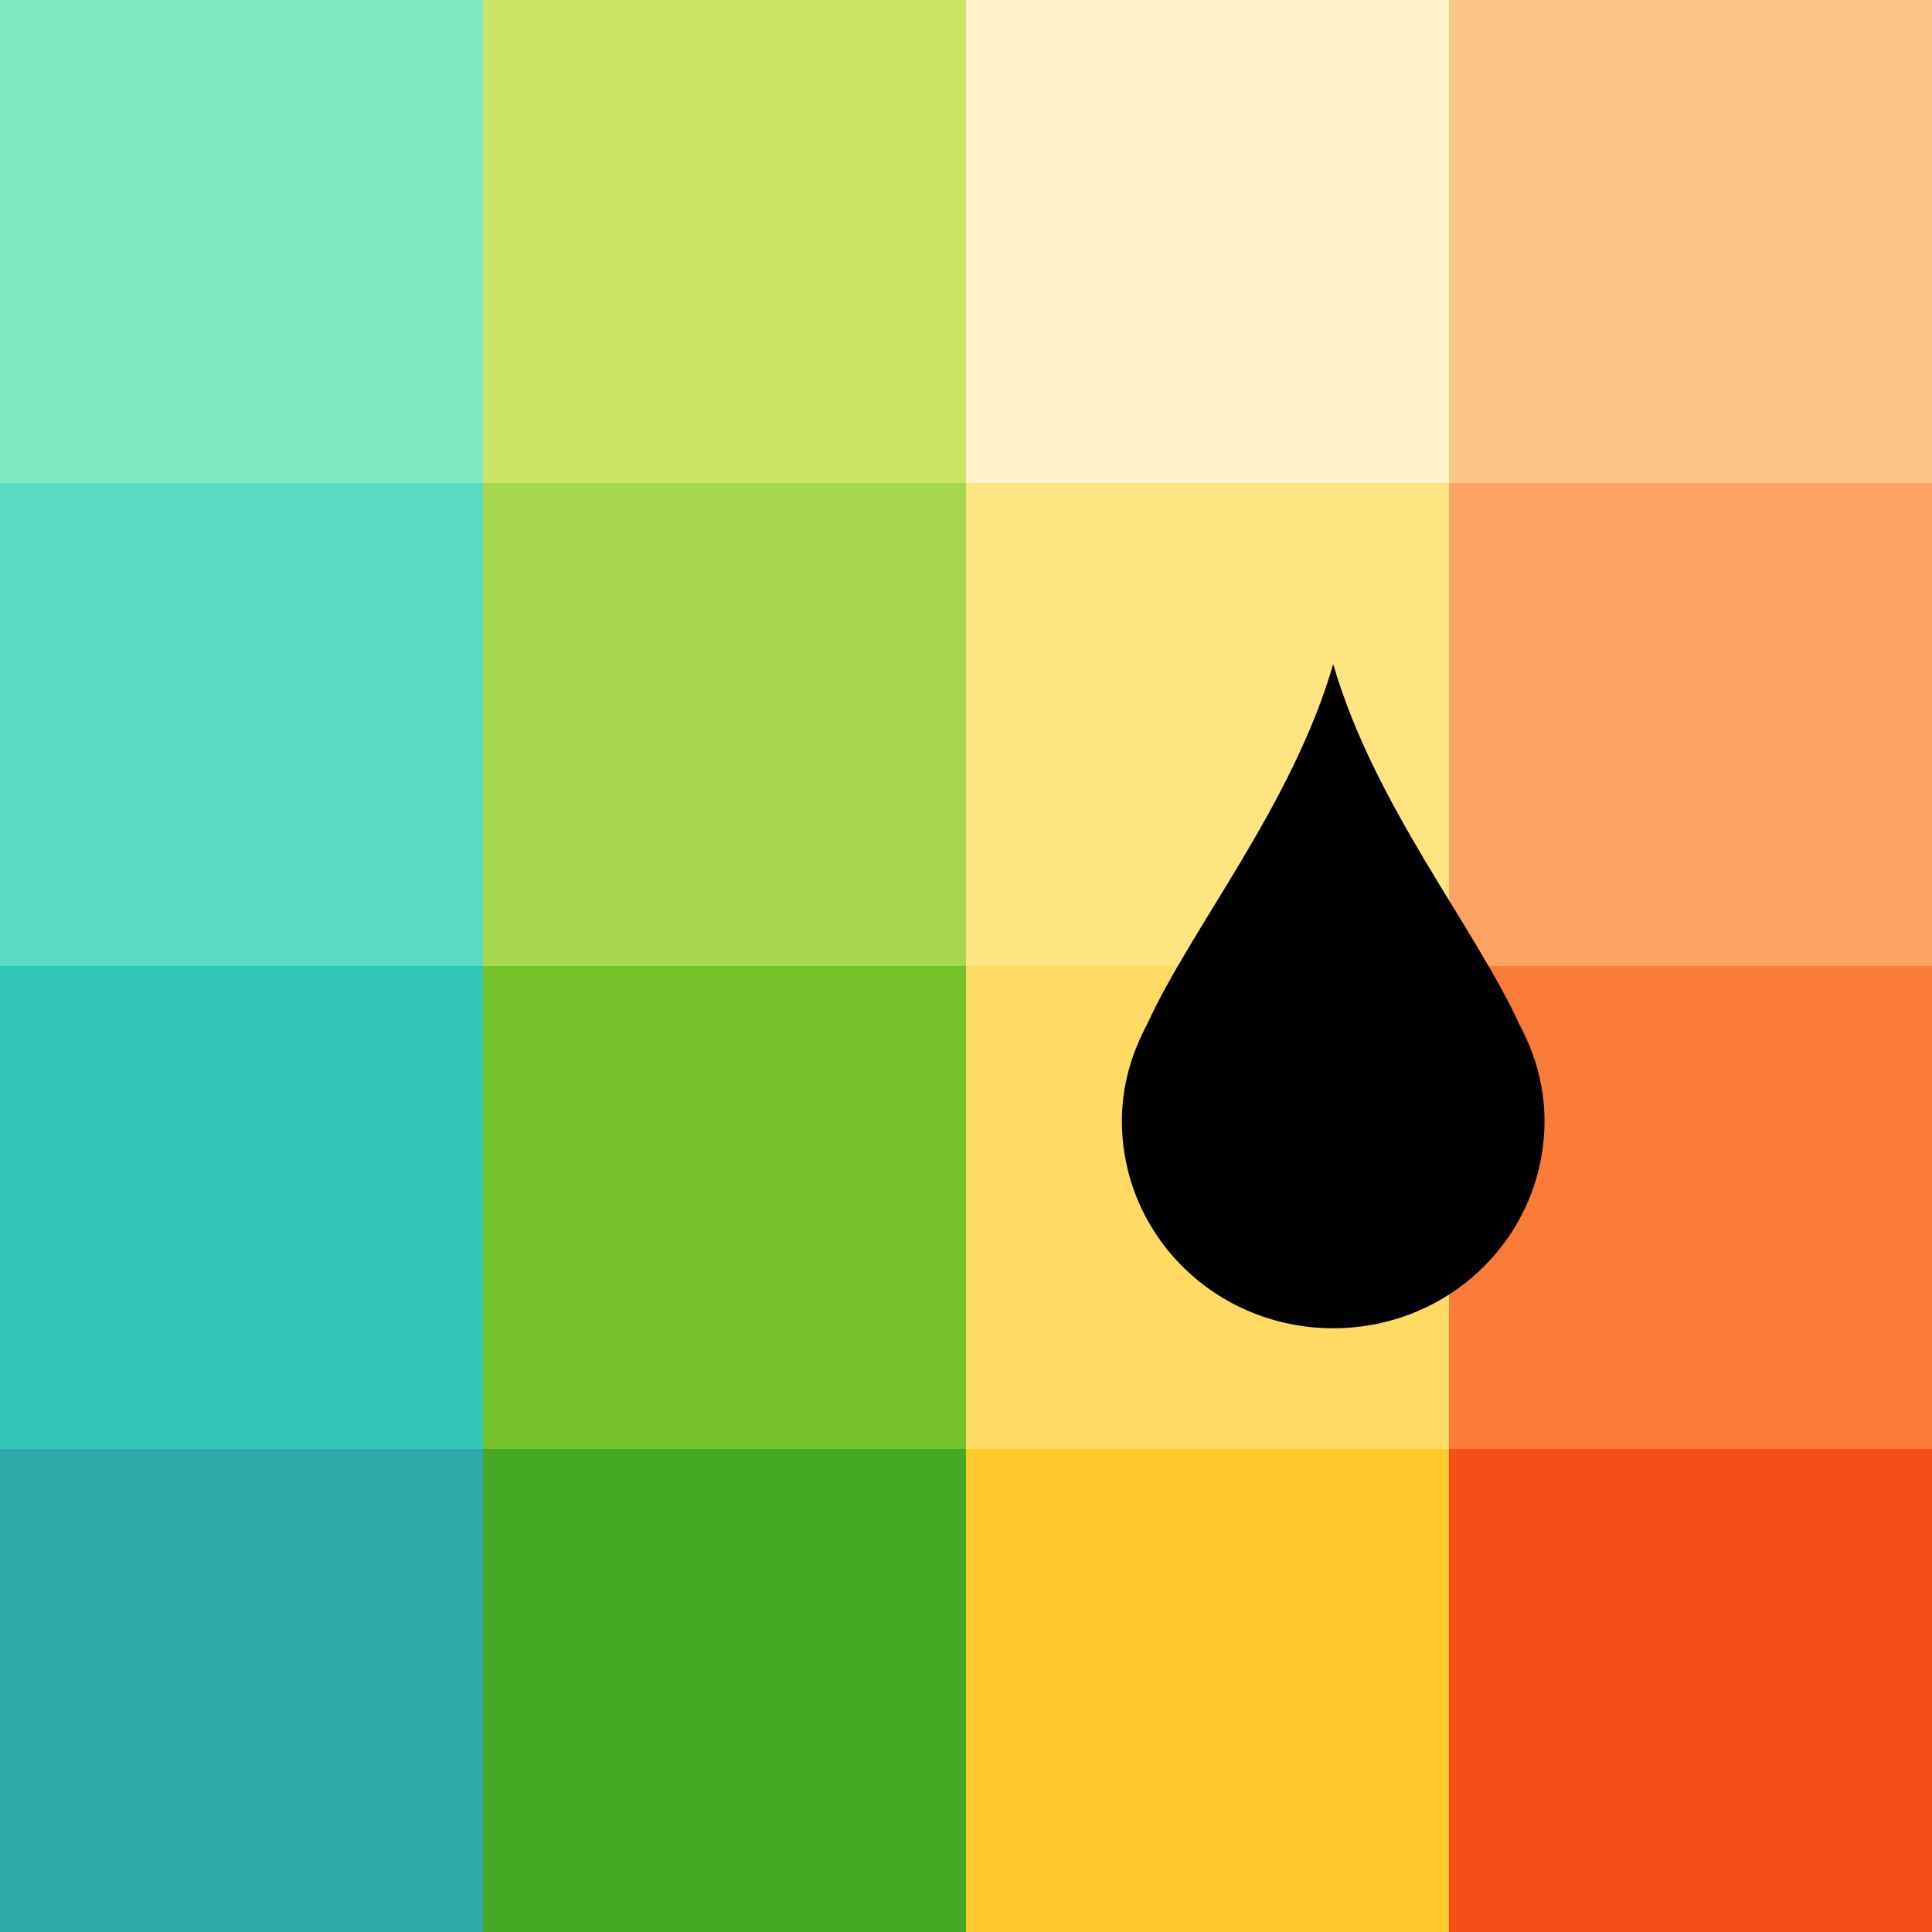 <svg xmlns="http://www.w3.org/2000/svg" viewBox="0 0 32 32"><rect x="0" y="0" width="32" height="32" fill="#333333" stroke="none"/><path fill="#2daaaa" d="M0 24h8v8H0z"/><path fill="#46a926" d="M8 24h8v8H8z"/><path fill="#fdc92b" d="M16 24h8v8h-8z"/><path fill="#f34f17" d="M24 24h8v8h-8z"/><path fill="#31c6b7" d="M0 16h8v8H0z"/><path fill="#76c22b" d="M8 16h8v8H8z"/><path fill="#ffda64" d="M16 16h8v8h-8z"/><path fill="#fb7c38" d="M24 16h8v8h-8z"/><path fill="#5bdbc1" d="M0 8h8v8H0z"/><path fill="#a6d74f" d="M8 8h8v8H8z"/><path fill="#fee581" d="M16 8h8v8h-8z"/><path fill="#fda463" d="M24 8h8v8h-8z"/><path fill="#81e9c0" d="M0 0h8v8H0z"/><path fill="#cbe667" d="M8 0h8v8H8z"/><path fill="#fff4c9" d="M16 0h8v8h-8z"/><path fill="#fec589" d="M24 0h8v8h-8z"/><path d="M22.082 11c.68 2.34 2.347 4.353 3.082 5.965.257.479.418 1.017.418 1.597 0 1.905-1.56 3.438-3.5 3.438s-3.5-1.532-3.5-3.438c0-.58.161-1.117.418-1.597.735-1.612 2.402-3.625 3.082-5.965z"/></svg>